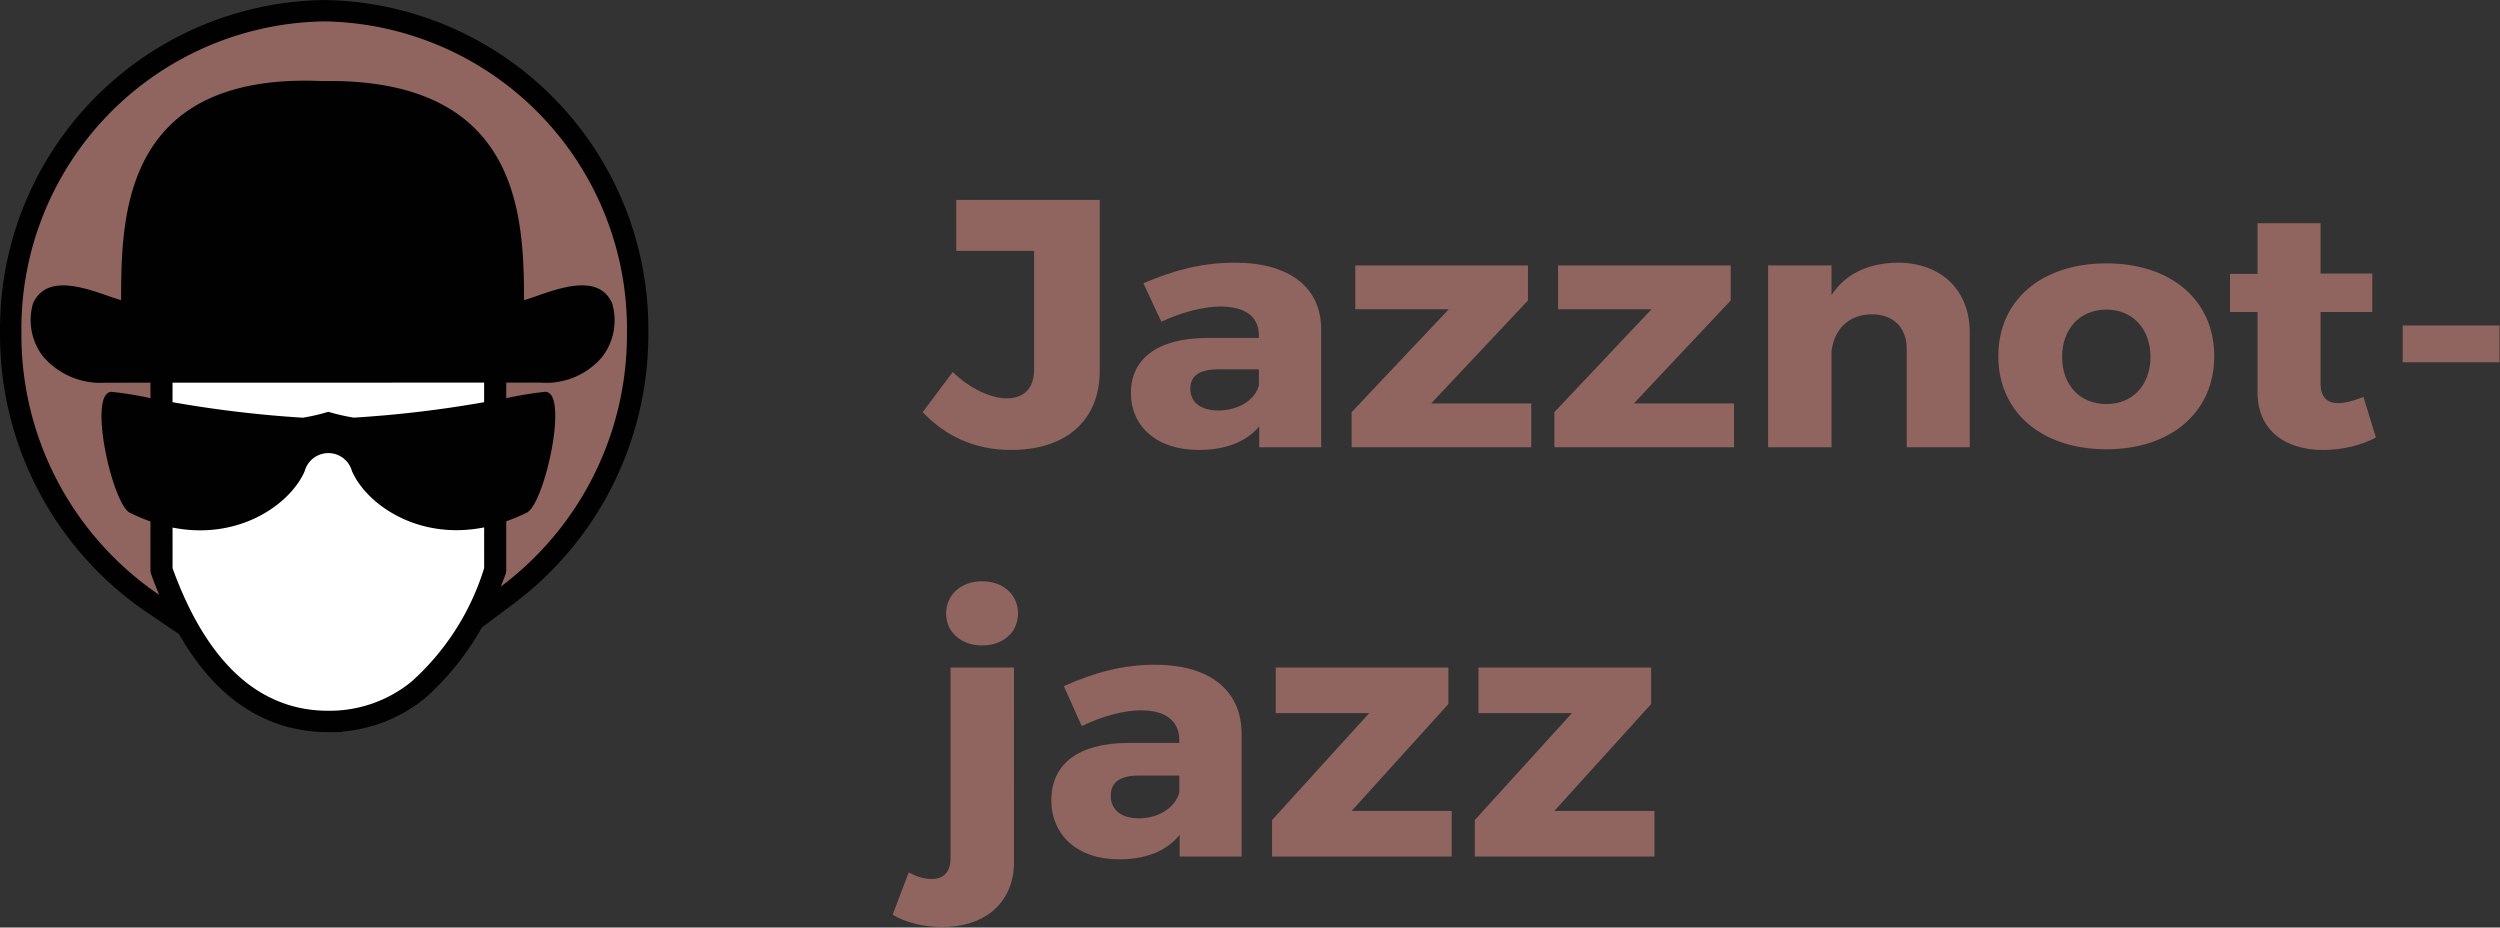 <svg version="1.1" viewBox="0 0 139.25 51.662" xml:space="preserve" xmlns="http://www.w3.org/2000/svg">
 <rect x="0" y="0" width="139.25" height="51.662" fill="#333333" stroke="none"/>
 <defs>
  <style>.a,.c{fill:#9357a2;}.a,.b{stroke:#010101;stroke-width:2.38px;}.b,.e{fill:#fff;}.d{fill:#010101;}.f{fill:#90645f;}</style>
 </defs>
 <path class="a" d="m18.292 39.589-3.8e-4 7.7e-4c-3.848 0.003-6.767-2.67-8.68-7.939 0-0.065 8.7e-4 -0.981 0-2.265 3.723 0.738 6.581-1.326 7.361-3.146a1.365 1.365 0 0 1 2.631-0.003c0.789 1.823 3.646 3.88 7.363 3.139 0 1.114 3.8e-4 1.971 3.8e-4 2.269a14.026 14.026 0 0 1-4.055 6.329 7.209 7.209 0 0 1-4.62 1.615z"/>
 <path class="b" d="m8.381 31.769v-2.723a9.961 9.961 0 0 1-1.153-0.49c-0.981-0.495-2.374-6.758-0.998-6.729a19.38 19.38 0 0 1 2.151 0.351v-0.862c-1.561 7.7e-4 -2.539 7.7e-4 -2.539 7.7e-4a4.197 4.197 0 0 1-3.464-1.488 3.323 3.323 0 0 1-0.551-2.885l0.015-0.052 0.023-0.047a1.633 1.633 0 0 1 0.453-0.585c0.933-0.744 2.559-0.177 3.696 0.22 0.233 0.081 0.508 0.175 0.732 0.24 0-3.11 0.081-7.218 2.805-9.817 0.153-0.146 0.312-0.286 0.478-0.418 1.839-1.466 4.501-2.126 7.924-1.968l3.8e-4 -0.001c3.779-0.074 6.628 0.804 8.469 2.611 2.635 2.584 2.762 6.539 2.767 9.592 0.226-0.065 0.504-0.16 0.739-0.243 1.354-0.472 3.4-1.186 4.143 0.364l0.024 0.05 0.014 0.053a3.352 3.352 0 0 1-0.544 2.908 4.089 4.089 0 0 1-3.478 1.46s-0.711 0-1.889 3.8e-4v0.868a19.871 19.871 0 0 1 2.159-0.355c1.369-0.028-0.026 6.24-1.011 6.728a9.913 9.913 0 0 1-1.149 0.482l7.7e-4 2.733a0.618 0.618 0 0 1-0.036 0.208c-0.087 0.241-0.18 0.469-0.271 0.701a17.522 17.522 0 0 0 7.03-14.11 17.126 17.126 0 0 0-16.863-17.375 17.13 17.13 0 0 0-16.866 17.374 17.491 17.491 0 0 0 7.676 14.57c-0.156-0.374-0.308-0.758-0.45-1.158a0.615 0.615 0 0 1-0.037-0.208z"/>
 <path class="c" d="m19.713 23.262a64.199 64.199 0 0 0 7.253-0.86c0-0.416 3.8e-4 -0.787 0-1.091-4.442 0.002-12.58 0.004-17.355 0.005 4e-4 0.304-3.8e-4 0.673-3.8e-4 1.086a65.163 65.163 0 0 0 7.254 0.864 10.617 10.617 0 0 0 1.423-0.329 11.182 11.182 0 0 0 1.426 0.326z"/>
 <path class="d" d="m33.914 18.522a16.082 16.082 0 0 1-16.082 16.082 16.082 16.082 0 0 1-16.082-16.082 16.082 16.082 0 0 1 16.082-16.082 16.082 16.082 0 0 1 16.082 16.082z" fill="#010101"/>
 <path class="e" d="m18.292 39.589-3.8e-4 7.7e-4c-3.848 0.003-6.767-2.67-8.68-7.939 0-0.065 8.7e-4 -0.981 0-2.265 3.723 0.738 6.581-1.326 7.361-3.146a1.365 1.365 0 0 1 2.631-0.003c0.789 1.823 3.646 3.88 7.363 3.139 0 1.114 3.8e-4 1.971 3.8e-4 2.269a14.026 14.026 0 0 1-4.055 6.329 7.209 7.209 0 0 1-4.62 1.615z"/>
 <path class="f" d="m8.381 31.769v-2.723a9.961 9.961 0 0 1-1.153-0.49c-0.981-0.495-2.374-6.758-0.998-6.729a19.38 19.38 0 0 1 2.151 0.351v-0.862c-1.561 7.7e-4 -2.539 7.7e-4 -2.539 7.7e-4a4.197 4.197 0 0 1-3.464-1.488 3.323 3.323 0 0 1-0.551-2.885l0.015-0.052 0.023-0.047a1.633 1.633 0 0 1 0.453-0.585c0.933-0.744 2.559-0.177 3.696 0.22 0.233 0.081 0.508 0.175 0.732 0.24 0-3.11 0.081-7.218 2.805-9.817 0.153-0.146 0.312-0.286 0.478-0.418 1.839-1.466 4.501-2.126 7.924-1.968l3.8e-4 -0.001c3.779-0.074 6.628 0.804 8.469 2.611 2.635 2.584 2.762 6.539 2.767 9.592 0.226-0.065 0.504-0.16 0.739-0.243 1.354-0.472 3.4-1.186 4.143 0.364l0.024 0.05 0.014 0.053a3.352 3.352 0 0 1-0.544 2.908 4.089 4.089 0 0 1-3.478 1.46s-0.711 0-1.889 3.8e-4v0.868a19.871 19.871 0 0 1 2.159-0.355c1.369-0.028-0.026 6.24-1.011 6.728a9.913 9.913 0 0 1-1.149 0.482l7.7e-4 2.733a0.618 0.618 0 0 1-0.036 0.208c-0.087 0.241-0.18 0.469-0.271 0.701a17.522 17.522 0 0 0 7.03-14.11 17.126 17.126 0 0 0-16.863-17.375 17.13 17.13 0 0 0-16.866 17.374 17.491 17.491 0 0 0 7.676 14.57c-0.156-0.374-0.308-0.758-0.45-1.158a0.615 0.615 0 0 1-0.037-0.208z"/>
 <path class="e" d="m19.713 23.262a64.199 64.199 0 0 0 7.253-0.86c0-0.416 3.8e-4 -0.787 0-1.091-4.442 0.002-12.58 0.004-17.355 0.005 4e-4 0.304-3.8e-4 0.673-3.8e-4 1.086a65.163 65.163 0 0 0 7.254 0.864 10.617 10.617 0 0 0 1.423-0.329 11.182 11.182 0 0 0 1.426 0.326z"/>
 <g transform="matrix(1.042 0 0 .959 -7.176 -4.247)" fill="#90645f" stroke-width=".245">
  <path d="m58.004 16.042v2.956h4.162v6.881c0 1.117-0.549 1.685-1.47 1.685-0.803 0-1.901-0.51-2.881-1.529l-1.607 2.332c1.215 1.391 2.783 2.195 4.723 2.195 2.92 0 4.742-1.685 4.742-4.605v-9.915zm14.901 3.644c-1.764 0-3.253 0.431-4.899 1.195l0.96 2.234c1.117-0.568 2.273-0.882 3.155-0.882 1.372 0 2.058 0.627 2.058 1.666v0.157h-2.783c-2.626 0.02-4.057 1.195-4.057 3.194 0 1.94 1.372 3.312 3.626 3.312 1.431 0 2.548-0.47 3.233-1.372v1.215h3.312v-6.898c-0.02-2.391-1.705-3.821-4.605-3.821zm-0.901 8.584c-0.941 0-1.489-0.49-1.489-1.254 0-0.784 0.51-1.137 1.529-1.137h2.136v0.941c-0.216 0.862-1.117 1.45-2.175 1.45zm16.56-6.389v-2.038h-9.23v2.548h4.997l-5.193 5.977v2.038h9.603v-2.548h-5.35zm10.837 0v-2.038h-9.23v2.548h4.997l-5.193 5.977v2.038h9.603v-2.548h-5.35zm8.917-2.195c-1.568 0.02-2.783 0.647-3.527 1.881v-1.725h-3.39v10.563h3.39v-5.585c0.137-1.254 0.921-2.136 2.156-2.136 1.137 0 1.862 0.764 1.862 1.999v5.722h3.371v-6.663c0-2.469-1.529-4.057-3.861-4.057zm11.17 0.039c-3.469 0-5.781 2.136-5.781 5.389 0 3.253 2.312 5.409 5.781 5.409 3.449 0 5.762-2.156 5.762-5.409 0-3.253-2.312-5.389-5.762-5.389zm0 2.685c1.391 0 2.352 1.117 2.352 2.744 0 1.646-0.96 2.744-2.352 2.744-1.411 0-2.371-1.097-2.371-2.744 0-1.627 0.96-2.744 2.371-2.744zm13.738 5.076c-0.51 0.216-0.96 0.353-1.313 0.353-0.627 0.02-0.98-0.333-0.98-1.156v-4.135h2.763v-2.234h-2.763v-2.92h-3.371v2.94h-1.47v2.215h1.47v4.664c0 2.195 1.47 3.351 3.508 3.351 1.019 0 2.058-0.274 2.822-0.725zm7.271-2.018v-2.136h-5.174v2.136z"/>
  <path d="m59.383 38.19c-1.117 0-1.921 0.774-1.921 1.874 0 1.079 0.803 1.853 1.921 1.853 1.137 0 1.921-0.774 1.921-1.853 0-1.1-0.784-1.874-1.921-1.874zm1.705 5.01h-3.39v11.078c0 0.835-0.412 1.222-1.039 1.202-0.392 0-0.803-0.143-1.195-0.387l-0.862 2.464c0.725 0.468 1.666 0.713 2.646 0.713 2.156 0.02 3.841-1.303 3.841-3.768zm7.564-0.163c-1.764 0-3.253 0.448-4.899 1.242l0.96 2.322c1.117-0.591 2.273-0.916 3.155-0.916 1.372 0 2.058 0.652 2.058 1.731v0.163h-2.783c-2.626 0.02-4.057 1.242-4.057 3.32 0 2.016 1.372 3.442 3.626 3.442 1.431 0 2.548-0.489 3.233-1.425v1.263h3.312v-7.168c-0.02-2.485-1.705-3.971-4.605-3.971zm-0.901 8.92c-0.941 0-1.489-0.509-1.489-1.303 0-0.815 0.51-1.181 1.529-1.181h2.136v0.978c-0.216 0.896-1.117 1.507-2.175 1.507zm16.56-6.639v-2.118h-9.23v2.647h4.997l-5.193 6.211v2.118h9.603v-2.647h-5.35zm10.837 0v-2.118h-9.23v2.647h4.997l-5.193 6.211v2.118h9.603v-2.647h-5.35z" stroke-width=".25"/>
 </g>
</svg>
